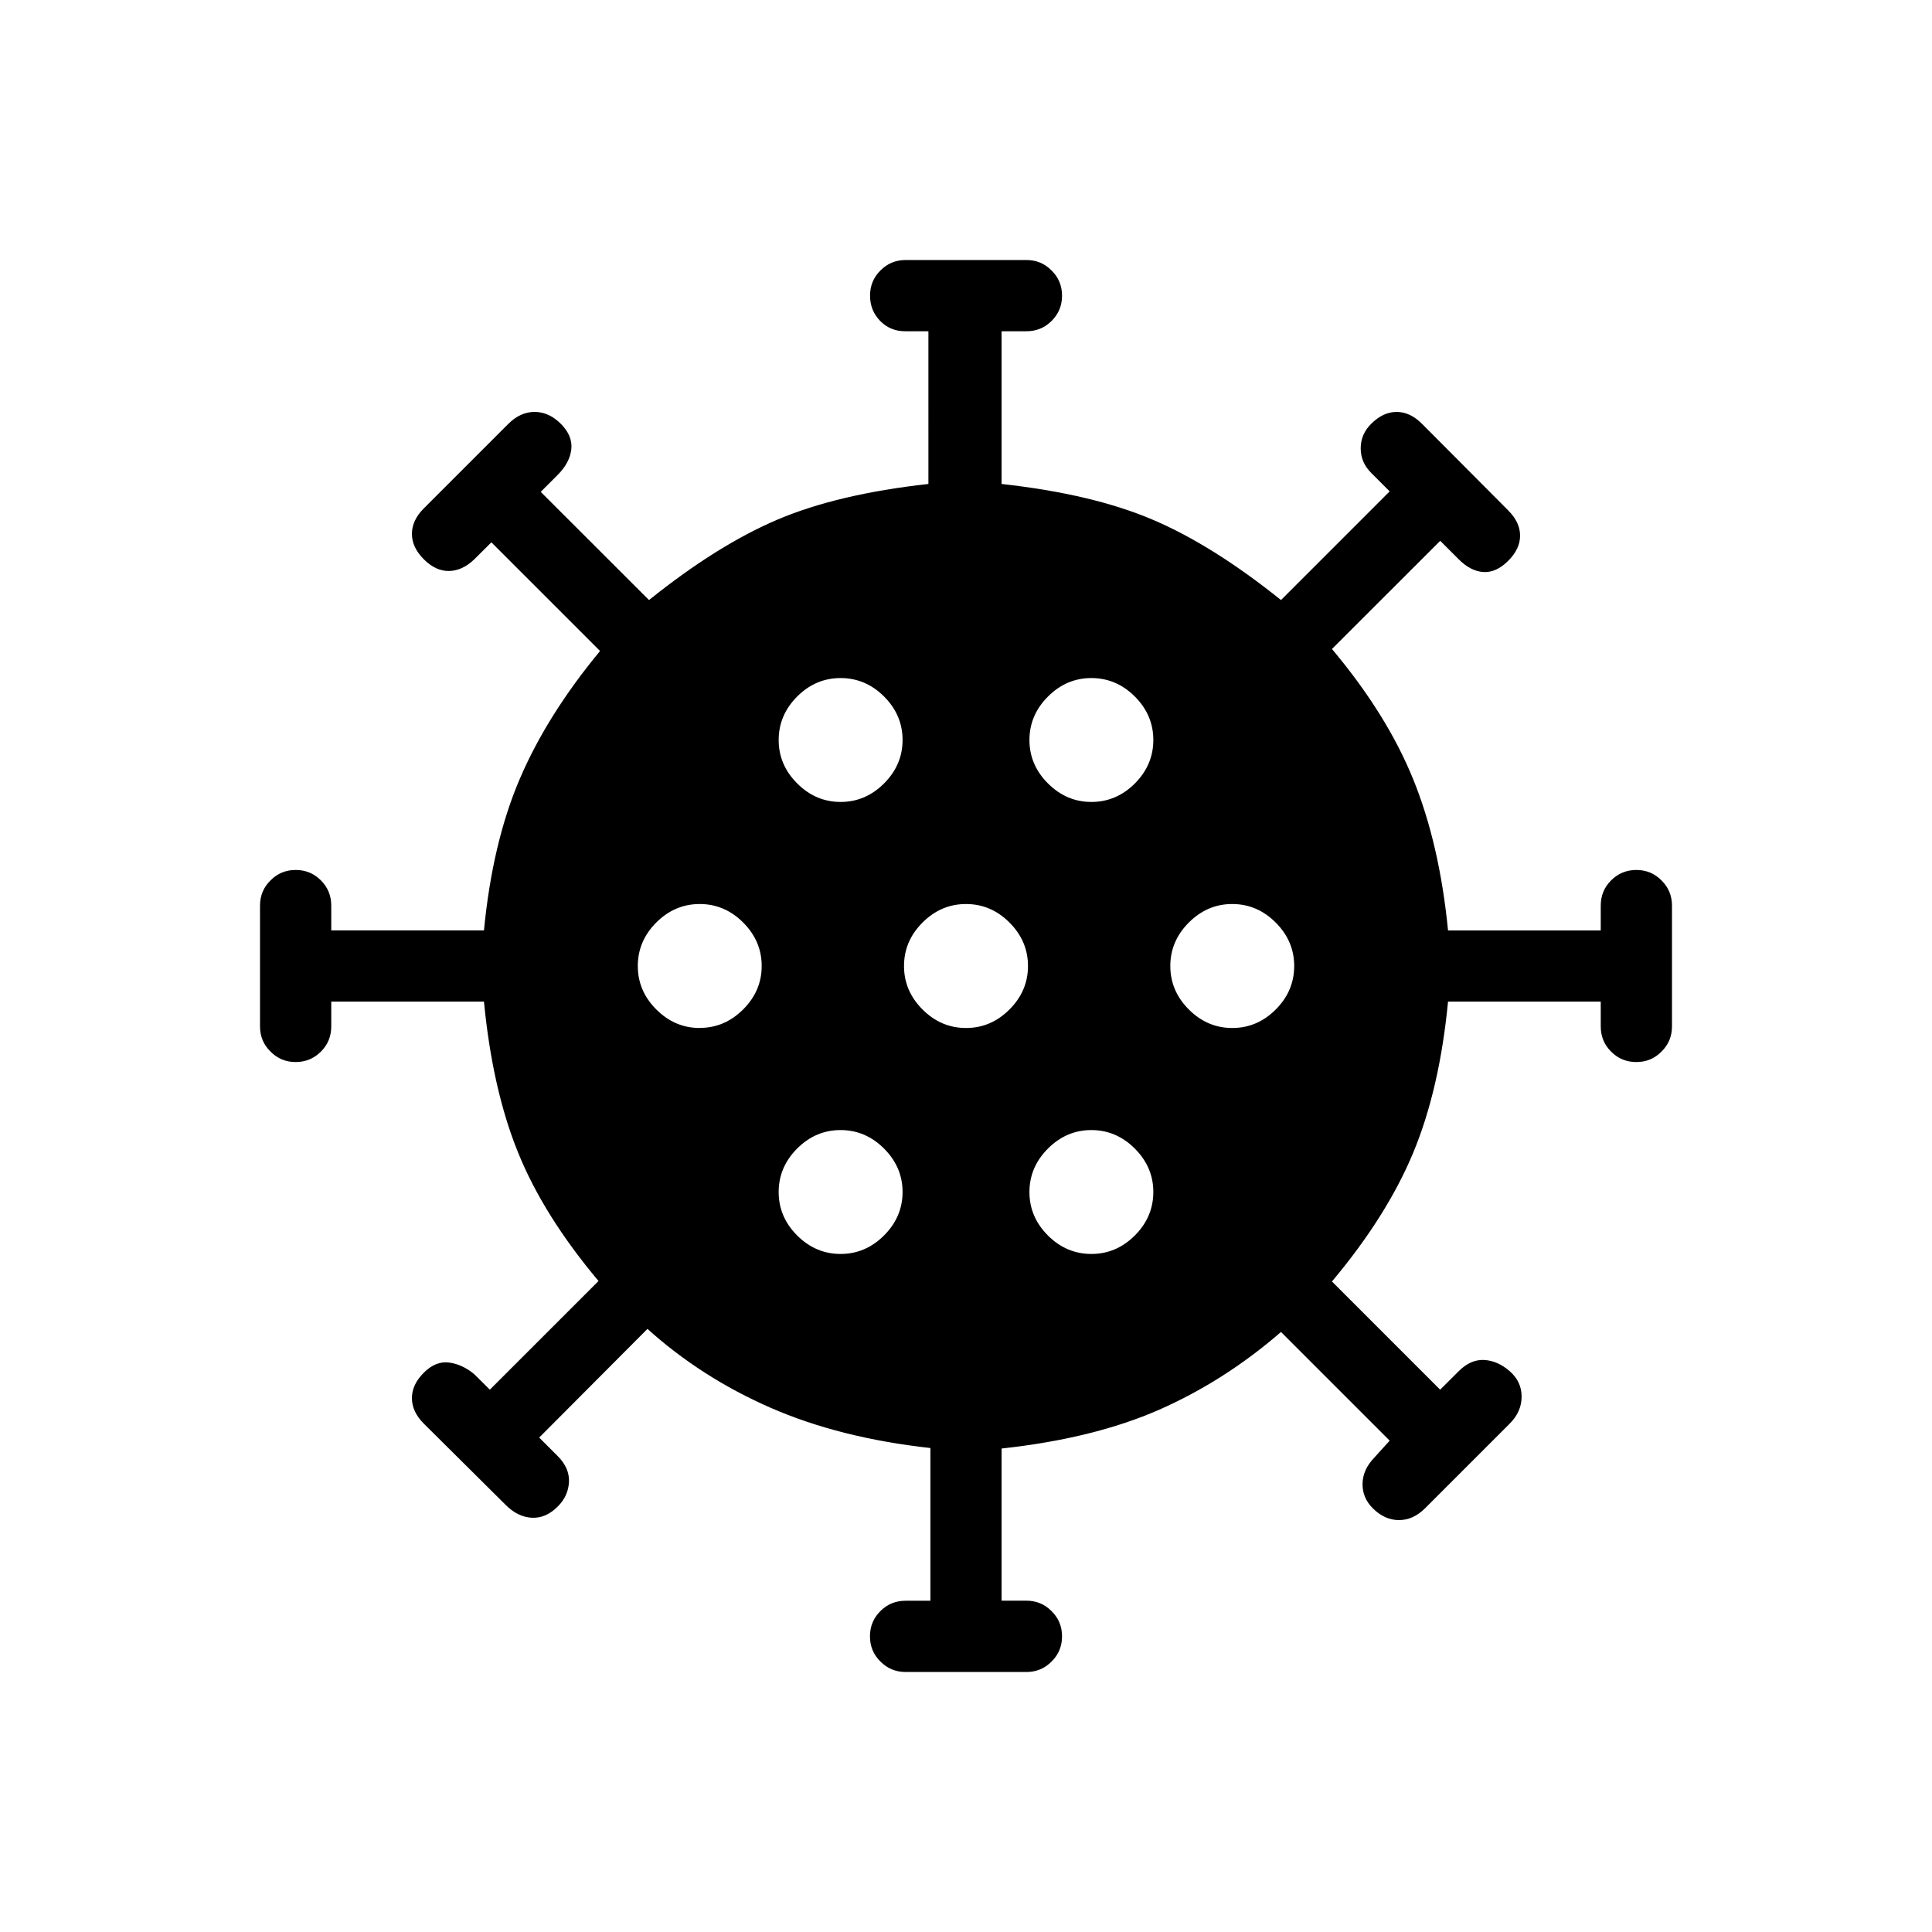 <svg xmlns="http://www.w3.org/2000/svg" width="1em" height="1em" viewBox="0 0 24 24"><path fill="currentColor" d="M11.25 20.77q-.185 0-.313-.13q-.13-.128-.13-.313t.13-.314q.128-.128.313-.128h.308v-1.897q-1.127-.125-1.985-.5q-.858-.375-1.53-.98l-1.345 1.35l.23.23q.149.149.14.324q-.01.175-.14.303q-.147.148-.322.139q-.175-.01-.323-.158l-1.018-1.011q-.148-.148-.148-.317t.148-.316q.148-.148.314-.126q.165.022.313.145l.193.192l1.35-1.35q-.683-.813-1-1.598q-.318-.784-.423-1.873H4.115v.308q0 .185-.128.313q-.13.13-.314.13q-.185 0-.313-.13q-.13-.128-.13-.313v-1.5q0-.185.13-.313q.128-.13.313-.13t.314.13q.128.128.128.313v.308h1.897q.105-1.089.445-1.883t.997-1.588l-1.35-1.35l-.212.211q-.148.142-.313.145q-.166.003-.314-.145t-.148-.316q0-.169.148-.317l1.05-1.05q.148-.148.326-.148q.178 0 .326.148t.13.317q-.02.168-.168.316l-.212.212l1.345 1.344q.851-.683 1.598-1q.746-.317 1.873-.442V4.115h-.289q-.184 0-.31-.128q-.126-.13-.126-.314q0-.185.129-.313q.128-.13.313-.13h1.5q.185 0 .313.13q.13.128.13.313t-.13.314q-.128.128-.313.128h-.308v1.897q1.127.125 1.873.442q.747.317 1.598 1l1.35-1.35l-.23-.23q-.13-.13-.13-.305t.13-.304q.148-.148.316-.148t.316.148l1.07 1.075q.148.148.148.314q0 .165-.148.313t-.307.139q-.159-.01-.307-.158l-.23-.23l-1.345 1.344q.683.813 1.01 1.62q.327.806.432 1.876h1.897v-.308q0-.185.128-.313q.13-.13.314-.13q.185 0 .313.13q.13.128.13.313v1.5q0 .185-.13.313q-.128.13-.313.13t-.314-.13q-.128-.128-.128-.313v-.308h-1.897q-.105 1.089-.432 1.876t-1.01 1.601l1.344 1.344l.231-.23q.148-.148.317-.139q.168.01.316.139t.148.316q0 .188-.148.336l-1.05 1.05q-.148.148-.326.148q-.178 0-.326-.148q-.129-.13-.126-.304q.003-.175.145-.323l.192-.212l-1.35-1.35q-.698.606-1.511.965q-.814.358-1.96.483v1.89h.308q.185 0 .313.13q.13.128.13.313t-.13.313q-.128.13-.313.13zm-.808-5.193q.31 0 .54-.23q.23-.23.23-.54q0-.309-.23-.539q-.23-.23-.54-.23q-.31 0-.54.23q-.229.23-.229.54q0 .31.23.54q.23.229.54.229m3.115 0q.31 0 .54-.23q.229-.23.229-.54q0-.309-.23-.539q-.23-.23-.54-.23q-.309 0-.539.23q-.23.23-.23.54q0 .31.23.54q.23.229.54.229m-4.866-2.808q.31 0 .54-.23q.23-.23.23-.539q0-.31-.23-.54q-.23-.23-.54-.23q-.31 0-.54.23q-.229.23-.229.54q0 .31.23.54q.23.23.54.23m3.307 0q.31 0 .54-.23q.23-.23.23-.54q0-.31-.23-.54q-.23-.23-.54-.23q-.31 0-.54.23q-.23.23-.23.54q0 .31.23.54q.23.23.54.23m3.308 0q.31 0 .54-.23q.229-.23.229-.54q0-.31-.23-.54q-.23-.23-.54-.23q-.309 0-.539.23q-.23.23-.23.54q0 .31.23.54q.23.23.54.23m-4.866-2.808q.31 0 .54-.23q.23-.23.23-.54q0-.31-.23-.54q-.23-.229-.54-.229q-.31 0-.54.23q-.229.23-.229.54q0 .309.23.539q.23.23.54.23m3.115 0q.31 0 .54-.23q.229-.23.229-.54q0-.31-.23-.54q-.23-.229-.54-.229q-.309 0-.539.23q-.23.23-.23.54q0 .309.23.539q.23.23.54.23"/></svg>